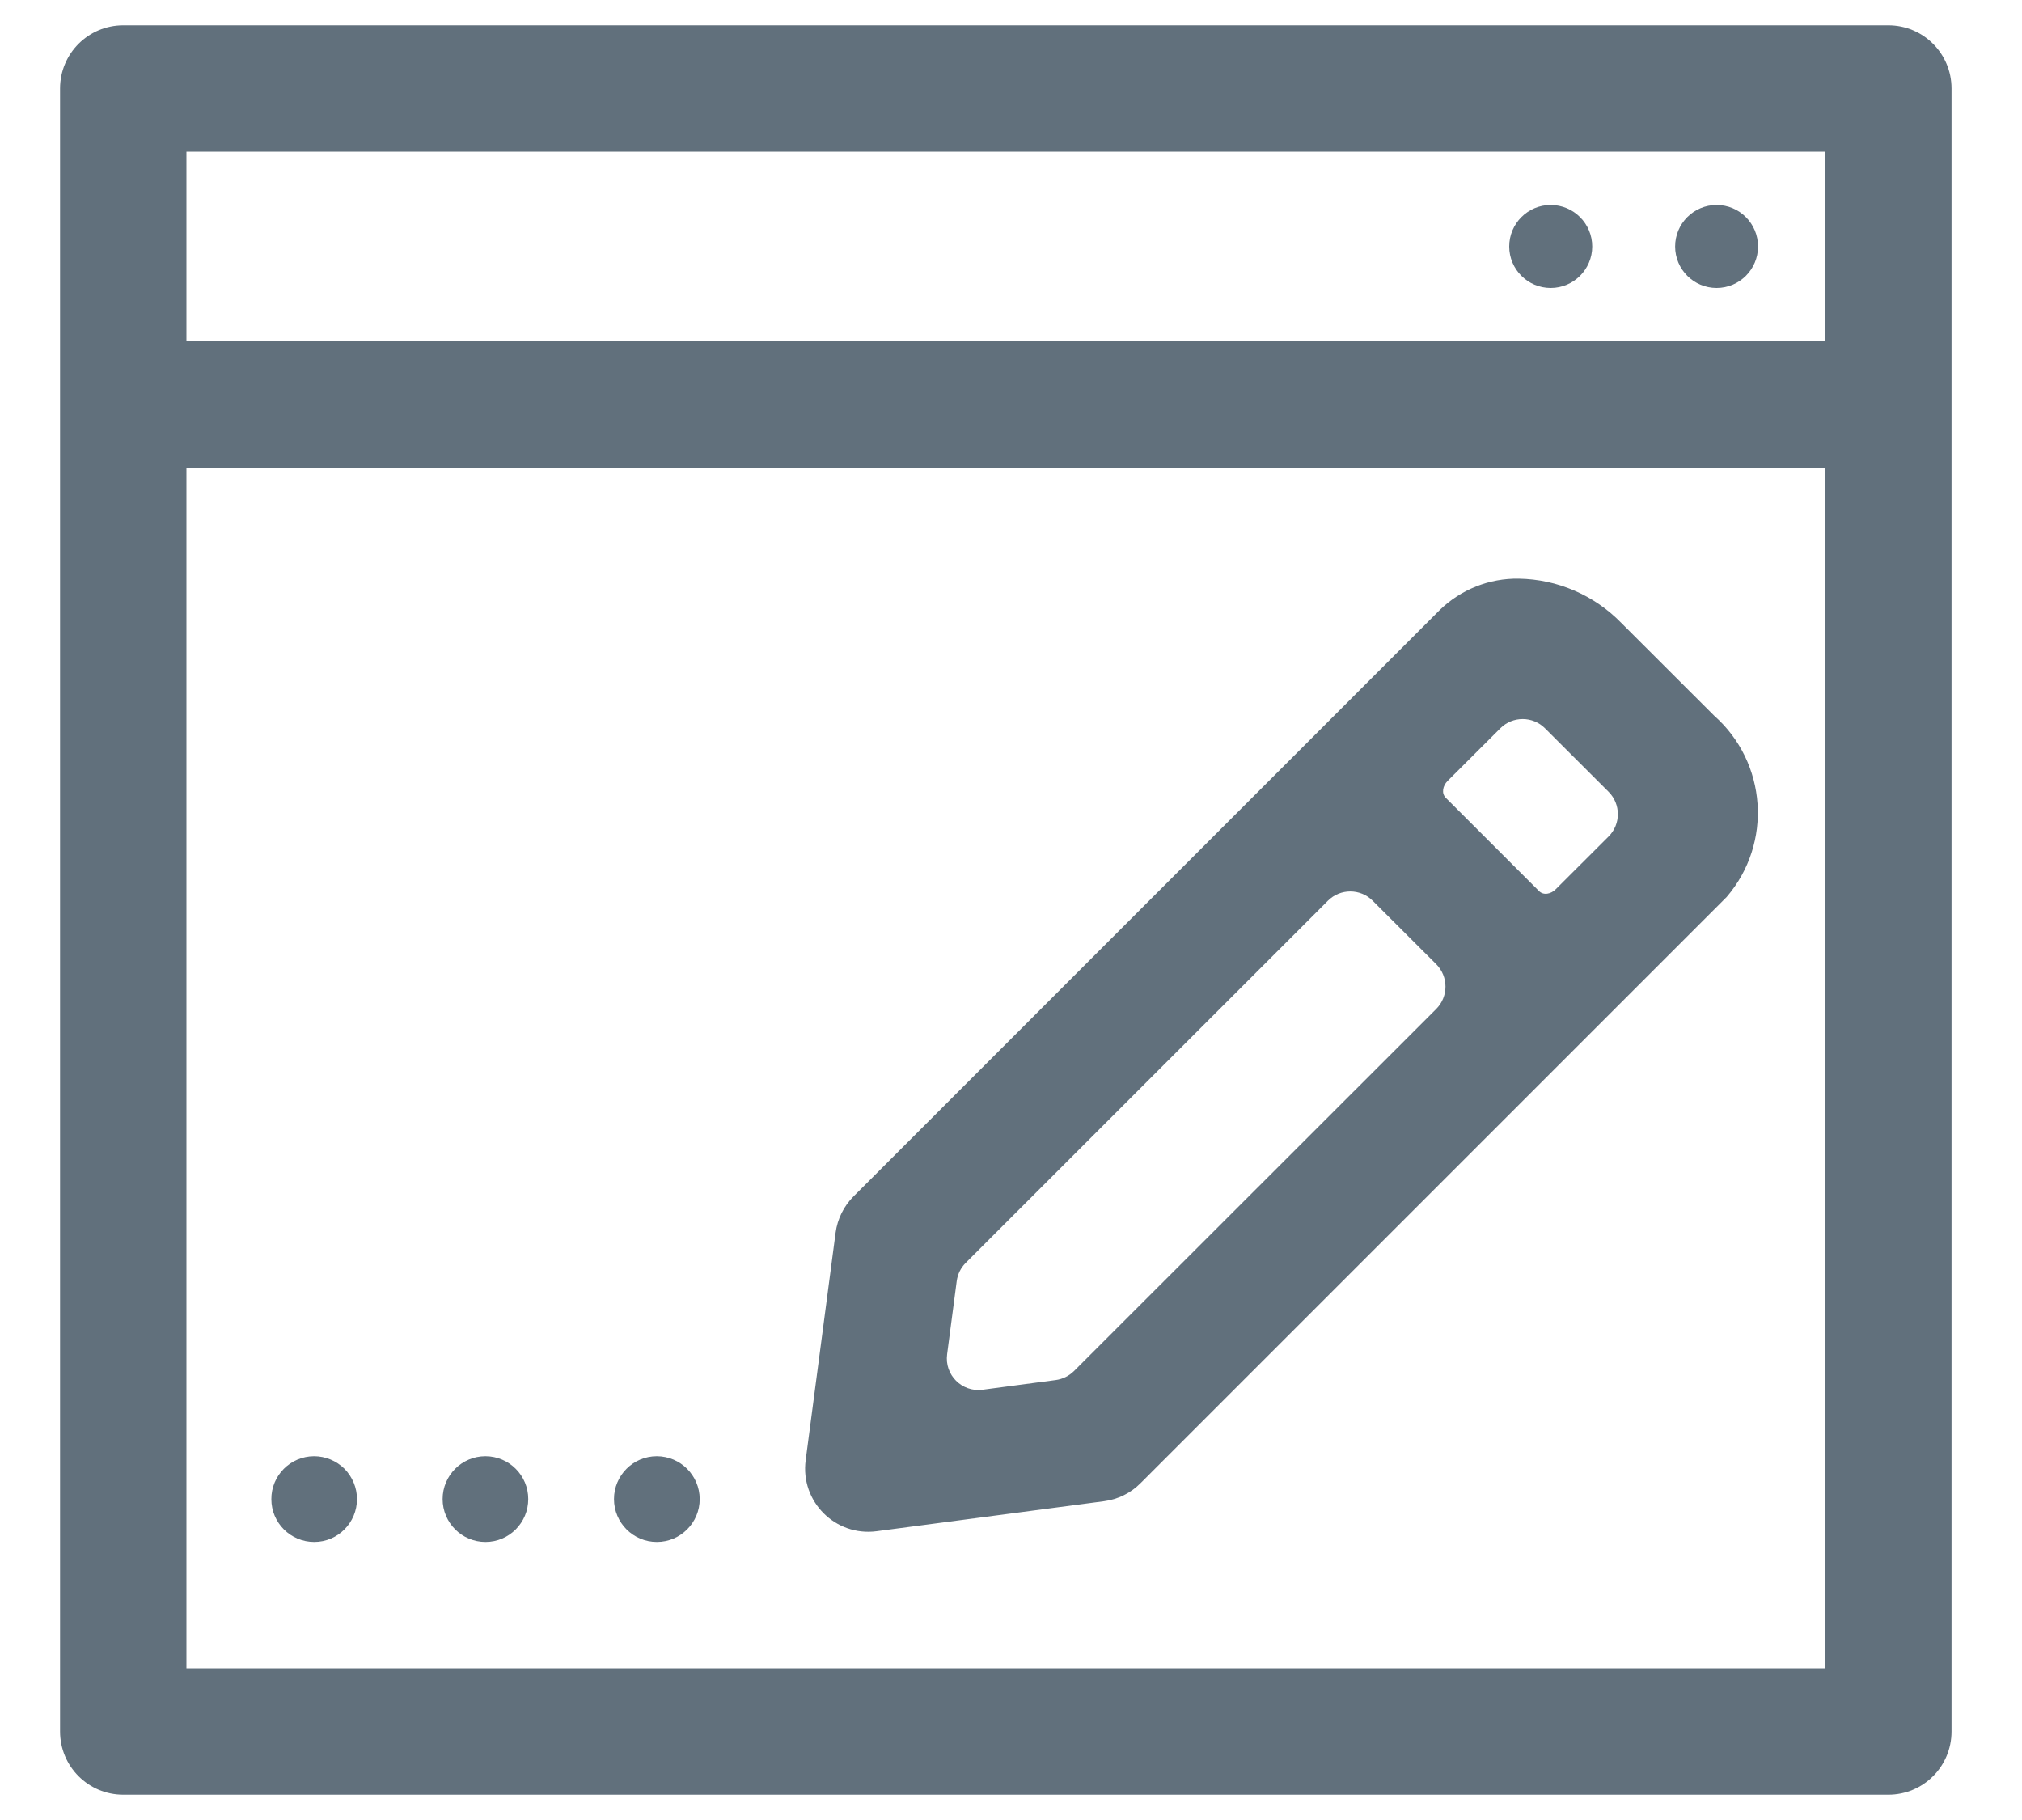 <svg width="20" height="18" viewBox="0 0 20 18" fill="none" xmlns="http://www.w3.org/2000/svg">
<path fill-rule="evenodd" clip-rule="evenodd" d="M18.678 0.25H1.219C0.874 0.25 0.594 0.53 0.594 0.875V17.125C0.594 17.47 0.874 17.75 1.219 17.75H18.678C19.024 17.75 19.303 17.47 19.303 17.125V0.875C19.303 0.53 19.024 0.25 18.678 0.25ZM17.389 2.438C17.389 2.664 17.206 2.848 16.979 2.848C16.753 2.848 16.569 2.664 16.569 2.438C16.569 2.211 16.753 2.027 16.979 2.027C17.206 2.027 17.389 2.211 17.389 2.438ZM15.338 2.848C15.565 2.848 15.749 2.664 15.749 2.438C15.749 2.211 15.565 2.027 15.338 2.027C15.112 2.027 14.928 2.211 14.928 2.438C14.928 2.664 15.112 2.848 15.338 2.848ZM18.053 1.5V3.375H1.844V1.5H18.053ZM6.073 14.826C6.073 14.592 6.263 14.402 6.497 14.402C6.731 14.403 6.92 14.592 6.921 14.826C6.921 15.06 6.731 15.25 6.497 15.25C6.263 15.25 6.073 15.06 6.073 14.826ZM1.844 16.5V4.625H18.053V16.5H1.844ZM4.378 14.826C4.378 14.592 4.568 14.402 4.802 14.402C5.036 14.403 5.225 14.592 5.225 14.826C5.225 15.06 5.036 15.25 4.802 15.25C4.568 15.25 4.378 15.06 4.378 14.826ZM3.106 14.402C2.872 14.403 2.683 14.593 2.684 14.827C2.684 15.061 2.874 15.25 3.108 15.25C3.342 15.25 3.531 15.06 3.531 14.826C3.531 14.714 3.486 14.606 3.407 14.526C3.327 14.447 3.219 14.402 3.106 14.402ZM15.023 5.723C15.404 5.729 15.768 5.886 16.035 6.159L16.954 7.077C17.479 7.541 17.534 8.34 17.079 8.871L11.281 14.669C11.184 14.767 11.057 14.829 10.921 14.847L8.67 15.144C8.262 15.197 7.915 14.85 7.969 14.442L8.265 12.192C8.283 12.056 8.346 11.929 8.443 11.832L14.241 6.033C14.45 5.83 14.731 5.718 15.023 5.723ZM10.442 13.649C10.51 13.64 10.573 13.609 10.622 13.561L14.206 9.979C14.328 9.856 14.328 9.659 14.206 9.536L13.577 8.908C13.455 8.786 13.257 8.786 13.135 8.908L9.552 12.49C9.503 12.539 9.472 12.602 9.463 12.671L9.368 13.394C9.341 13.598 9.514 13.771 9.718 13.745L10.442 13.649ZM14.841 7.202C14.963 7.081 15.16 7.081 15.282 7.203L15.911 7.831C16.033 7.953 16.033 8.151 15.911 8.273L15.389 8.794C15.342 8.842 15.267 8.859 15.221 8.811L14.303 7.893C14.254 7.847 14.271 7.771 14.318 7.724L14.841 7.202Z"  fill="#61707c" />
</svg>